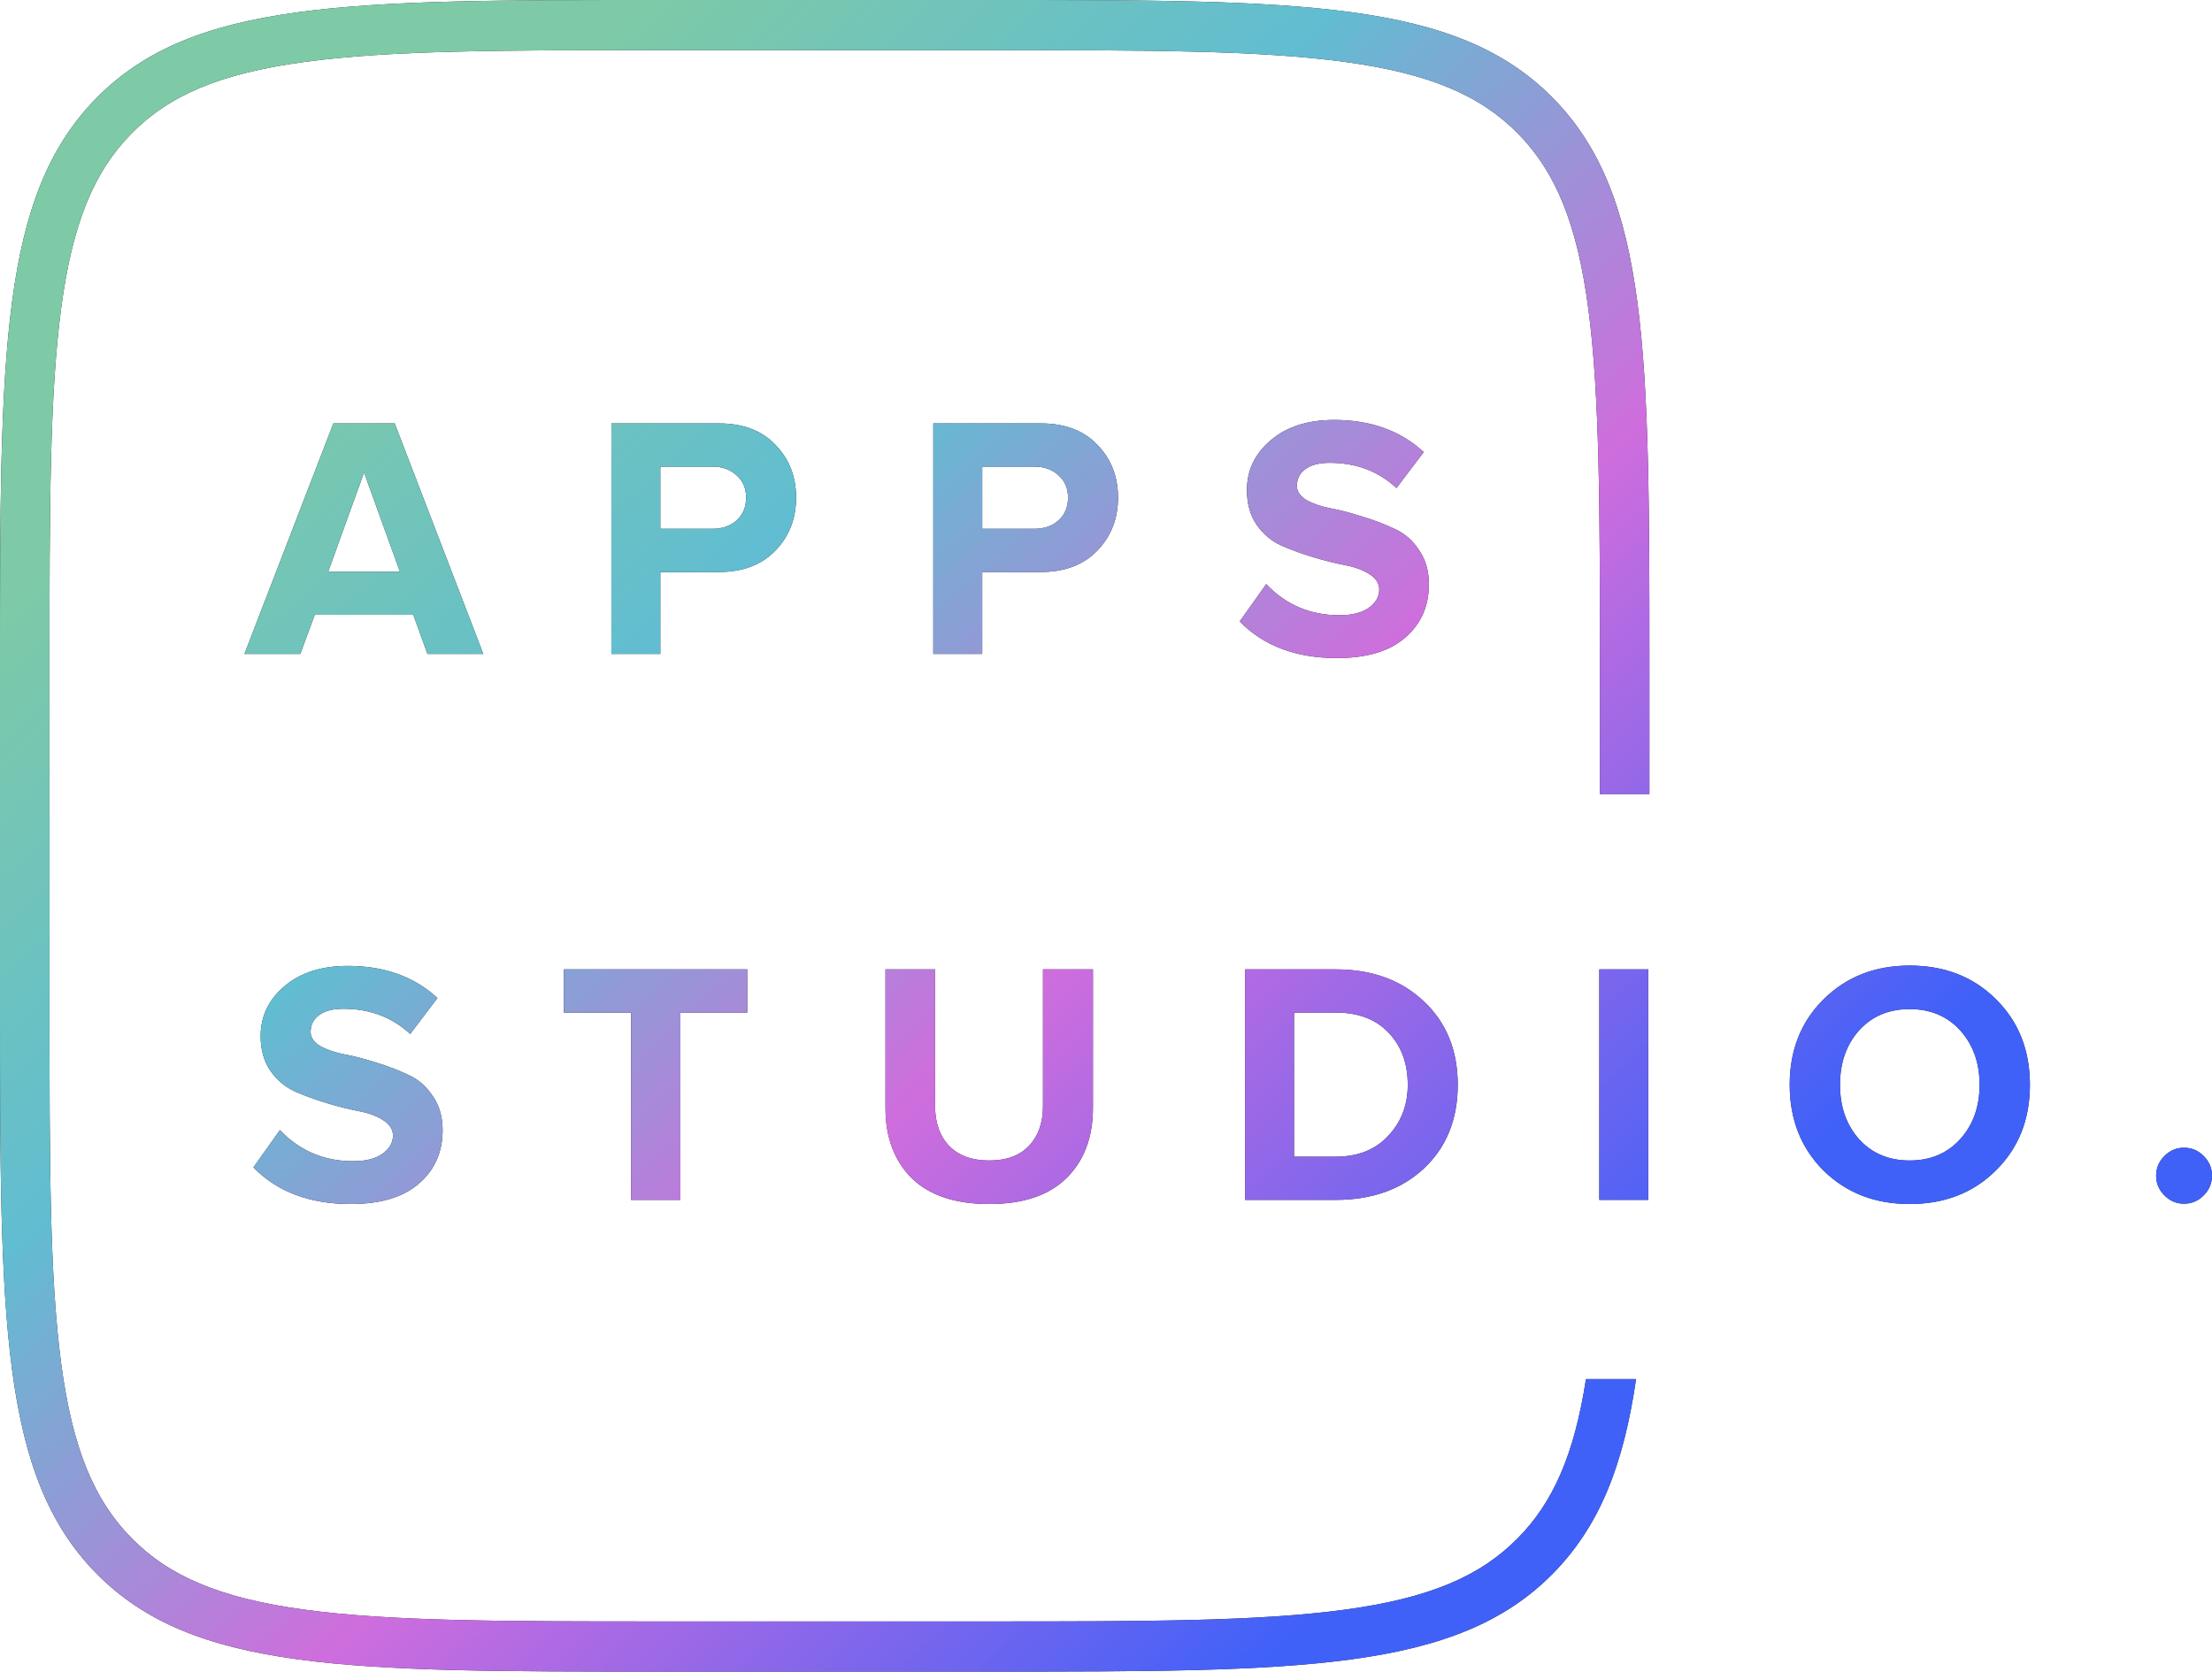 <svg width="86" height="65" viewBox="0 0 86 65" fill="none" xmlns="http://www.w3.org/2000/svg">
<path fill-rule="evenodd" clip-rule="evenodd" d="M38.476 1.95H25.651C19.55 1.95 15.169 1.954 11.834 2.409C8.555 2.855 6.578 3.705 5.117 5.186C3.656 6.668 2.817 8.671 2.376 11.995C1.928 15.375 1.924 19.817 1.924 26V39C1.924 45.183 1.928 49.625 2.376 53.005C2.817 56.328 3.656 58.332 5.117 59.813C6.578 61.295 8.555 62.145 11.834 62.591C15.169 63.046 19.55 63.05 25.651 63.05H38.476C44.577 63.05 48.958 63.046 52.293 62.591C55.572 62.145 57.549 61.295 59.01 59.813C60.378 58.427 61.2 56.582 61.662 53.625H63.608C63.123 56.974 62.184 59.354 60.371 61.192C56.614 65 50.568 65 38.476 65H25.651C13.559 65 7.513 65 3.756 61.192C0 57.385 0 51.257 0 39V26C0 13.743 0 7.615 3.756 3.808C7.513 0 13.559 0 25.651 0H38.476C50.568 0 56.614 0 60.371 3.808C64.127 7.615 64.127 13.743 64.127 26V30.875H62.203V26C62.203 19.817 62.199 15.375 61.751 11.995C61.31 8.671 60.471 6.668 59.01 5.186C57.549 3.705 55.572 2.855 52.293 2.409C48.958 1.954 44.577 1.95 38.476 1.95ZM51.976 25.589C50.386 25.589 49.126 25.114 48.197 24.165L49.229 22.713C49.997 23.52 50.944 23.923 52.07 23.923C52.561 23.923 52.941 23.829 53.209 23.64C53.486 23.443 53.624 23.206 53.624 22.928C53.624 22.686 53.495 22.485 53.236 22.323C52.986 22.162 52.668 22.046 52.284 21.974C51.909 21.902 51.498 21.799 51.051 21.665C50.605 21.53 50.19 21.378 49.805 21.208C49.43 21.038 49.113 20.769 48.854 20.402C48.604 20.034 48.479 19.586 48.479 19.058C48.479 18.287 48.787 17.642 49.403 17.122C50.02 16.594 50.842 16.329 51.869 16.329C53.289 16.329 54.451 16.746 55.353 17.579L54.294 18.977C53.589 18.323 52.722 17.996 51.695 17.996C51.293 17.996 50.98 18.076 50.757 18.238C50.533 18.399 50.422 18.619 50.422 18.896C50.422 19.111 50.547 19.295 50.797 19.447C51.056 19.591 51.373 19.698 51.748 19.77C52.133 19.842 52.543 19.949 52.981 20.093C53.428 20.227 53.839 20.384 54.214 20.563C54.598 20.733 54.915 21.006 55.165 21.383C55.424 21.75 55.554 22.194 55.554 22.713C55.554 23.573 55.246 24.268 54.629 24.796C54.022 25.325 53.137 25.589 51.976 25.589ZM18.79 25.428H16.619L16.07 23.909H12.237L11.675 25.428H9.504L12.961 16.464H15.346L18.79 25.428ZM15.547 22.229L14.154 18.372L12.76 22.229H15.547ZM25.672 25.428H23.769V16.464H27.95C28.888 16.464 29.62 16.741 30.147 17.297C30.683 17.844 30.951 18.529 30.951 19.353C30.951 20.169 30.683 20.854 30.147 21.41C29.611 21.965 28.879 22.243 27.95 22.243H25.672V25.428ZM27.695 20.563C28.079 20.563 28.392 20.455 28.633 20.24C28.883 20.016 29.008 19.721 29.008 19.353C29.008 18.986 28.883 18.695 28.633 18.48C28.392 18.256 28.079 18.144 27.695 18.144H25.672V20.563H27.695ZM36.285 25.428H38.188V22.243H40.465C41.395 22.243 42.127 21.965 42.663 21.41C43.199 20.854 43.467 20.169 43.467 19.353C43.467 18.529 43.199 17.844 42.663 17.297C42.136 16.741 41.403 16.464 40.465 16.464H36.285V25.428ZM41.149 20.24C40.908 20.455 40.595 20.563 40.211 20.563H38.188V18.144H40.211C40.595 18.144 40.908 18.256 41.149 18.48C41.399 18.695 41.524 18.986 41.524 19.353C41.524 19.721 41.399 20.016 41.149 20.24ZM74.244 46.819C72.895 46.819 71.779 46.385 70.894 45.516C70.019 44.638 69.581 43.526 69.581 42.182C69.581 40.839 70.019 39.732 70.894 38.863C71.779 37.985 72.895 37.546 74.244 37.546C75.602 37.546 76.719 37.98 77.594 38.849C78.478 39.719 78.921 40.83 78.921 42.182C78.921 43.535 78.478 44.646 77.594 45.516C76.719 46.385 75.602 46.819 74.244 46.819ZM72.274 44.292C72.775 44.848 73.431 45.126 74.244 45.126C75.057 45.126 75.714 44.848 76.214 44.292C76.714 43.737 76.964 43.034 76.964 42.182C76.964 41.331 76.714 40.628 76.214 40.072C75.714 39.517 75.057 39.239 74.244 39.239C73.431 39.239 72.775 39.517 72.274 40.072C71.783 40.628 71.537 41.331 71.537 42.182C71.537 43.034 71.783 43.737 72.274 44.292ZM13.63 46.819C12.04 46.819 10.781 46.344 9.852 45.395L10.883 43.943C11.652 44.749 12.598 45.153 13.724 45.153C14.215 45.153 14.595 45.059 14.863 44.87C15.14 44.673 15.278 44.436 15.278 44.158C15.278 43.916 15.149 43.715 14.89 43.553C14.64 43.392 14.323 43.276 13.938 43.204C13.563 43.132 13.152 43.029 12.706 42.895C12.259 42.76 11.844 42.608 11.46 42.438C11.084 42.268 10.767 41.999 10.508 41.632C10.258 41.264 10.133 40.816 10.133 40.288C10.133 39.517 10.441 38.872 11.057 38.352C11.674 37.824 12.496 37.559 13.523 37.559C14.943 37.559 16.105 37.976 17.007 38.809L15.948 40.207C15.243 39.553 14.376 39.226 13.349 39.226C12.947 39.226 12.634 39.306 12.411 39.468C12.188 39.629 12.076 39.849 12.076 40.126C12.076 40.341 12.201 40.525 12.451 40.677C12.71 40.821 13.027 40.928 13.402 41C13.787 41.072 14.197 41.179 14.635 41.322C15.082 41.457 15.493 41.614 15.868 41.793C16.252 41.963 16.569 42.236 16.819 42.613C17.078 42.98 17.208 43.423 17.208 43.943C17.208 44.803 16.9 45.498 16.283 46.026C15.676 46.555 14.792 46.819 13.63 46.819ZM26.453 46.658H24.537V39.374H21.924V37.694H29.052V39.374H26.453V46.658ZM38.459 46.819C39.781 46.819 40.782 46.483 41.461 45.811C42.148 45.139 42.492 44.225 42.492 43.069V37.694H40.55V43.016C40.55 43.661 40.366 44.176 40 44.561C39.643 44.938 39.129 45.126 38.459 45.126C37.789 45.126 37.271 44.938 36.905 44.561C36.538 44.176 36.355 43.661 36.355 43.016V37.694H34.426V43.083C34.426 44.221 34.765 45.13 35.444 45.811C36.132 46.483 37.137 46.819 38.459 46.819ZM51.931 46.658H48.407V37.694H51.931C53.334 37.694 54.473 38.106 55.348 38.93C56.233 39.754 56.675 40.839 56.675 42.182C56.675 43.526 56.237 44.611 55.361 45.435C54.486 46.25 53.343 46.658 51.931 46.658ZM51.931 44.978C52.789 44.978 53.468 44.709 53.968 44.172C54.477 43.634 54.732 42.971 54.732 42.182C54.732 41.358 54.486 40.686 53.995 40.167C53.503 39.638 52.816 39.374 51.931 39.374H50.31V44.978H51.931ZM62.179 46.658H64.082V37.694H62.179V46.658ZM84.913 46.806C85.208 46.806 85.463 46.698 85.677 46.483C85.892 46.268 85.999 46.013 85.999 45.717C85.999 45.421 85.892 45.166 85.677 44.951C85.463 44.736 85.208 44.629 84.913 44.629C84.619 44.629 84.364 44.736 84.15 44.951C83.935 45.166 83.828 45.421 83.828 45.717C83.828 46.013 83.935 46.268 84.15 46.483C84.364 46.698 84.619 46.806 84.913 46.806Z" fill="#19191E"/>
<path fill-rule="evenodd" clip-rule="evenodd" d="M38.476 1.95H25.651C19.55 1.95 15.169 1.954 11.834 2.409C8.555 2.855 6.578 3.705 5.117 5.186C3.656 6.668 2.817 8.671 2.376 11.995C1.928 15.375 1.924 19.817 1.924 26V39C1.924 45.183 1.928 49.625 2.376 53.005C2.817 56.328 3.656 58.332 5.117 59.813C6.578 61.295 8.555 62.145 11.834 62.591C15.169 63.046 19.55 63.05 25.651 63.05H38.476C44.577 63.05 48.958 63.046 52.293 62.591C55.572 62.145 57.549 61.295 59.01 59.813C60.378 58.427 61.2 56.582 61.662 53.625H63.608C63.123 56.974 62.184 59.354 60.371 61.192C56.614 65 50.568 65 38.476 65H25.651C13.559 65 7.513 65 3.756 61.192C0 57.385 0 51.257 0 39V26C0 13.743 0 7.615 3.756 3.808C7.513 0 13.559 0 25.651 0H38.476C50.568 0 56.614 0 60.371 3.808C64.127 7.615 64.127 13.743 64.127 26V30.875H62.203V26C62.203 19.817 62.199 15.375 61.751 11.995C61.31 8.671 60.471 6.668 59.01 5.186C57.549 3.705 55.572 2.855 52.293 2.409C48.958 1.954 44.577 1.95 38.476 1.95ZM51.976 25.589C50.386 25.589 49.126 25.114 48.197 24.165L49.229 22.713C49.997 23.52 50.944 23.923 52.07 23.923C52.561 23.923 52.941 23.829 53.209 23.64C53.486 23.443 53.624 23.206 53.624 22.928C53.624 22.686 53.495 22.485 53.236 22.323C52.986 22.162 52.668 22.046 52.284 21.974C51.909 21.902 51.498 21.799 51.051 21.665C50.605 21.53 50.19 21.378 49.805 21.208C49.43 21.038 49.113 20.769 48.854 20.402C48.604 20.034 48.479 19.586 48.479 19.058C48.479 18.287 48.787 17.642 49.403 17.122C50.02 16.594 50.842 16.329 51.869 16.329C53.289 16.329 54.451 16.746 55.353 17.579L54.294 18.977C53.589 18.323 52.722 17.996 51.695 17.996C51.293 17.996 50.98 18.076 50.757 18.238C50.533 18.399 50.422 18.619 50.422 18.896C50.422 19.111 50.547 19.295 50.797 19.447C51.056 19.591 51.373 19.698 51.748 19.77C52.133 19.842 52.543 19.949 52.981 20.093C53.428 20.227 53.839 20.384 54.214 20.563C54.598 20.733 54.915 21.006 55.165 21.383C55.424 21.75 55.554 22.194 55.554 22.713C55.554 23.573 55.246 24.268 54.629 24.796C54.022 25.325 53.137 25.589 51.976 25.589ZM18.79 25.428H16.619L16.07 23.909H12.237L11.675 25.428H9.504L12.961 16.464H15.346L18.79 25.428ZM15.547 22.229L14.154 18.372L12.76 22.229H15.547ZM25.672 25.428H23.769V16.464H27.95C28.888 16.464 29.62 16.741 30.147 17.297C30.683 17.844 30.951 18.529 30.951 19.353C30.951 20.169 30.683 20.854 30.147 21.41C29.611 21.965 28.879 22.243 27.95 22.243H25.672V25.428ZM27.695 20.563C28.079 20.563 28.392 20.455 28.633 20.24C28.883 20.016 29.008 19.721 29.008 19.353C29.008 18.986 28.883 18.695 28.633 18.48C28.392 18.256 28.079 18.144 27.695 18.144H25.672V20.563H27.695ZM36.285 25.428H38.188V22.243H40.465C41.395 22.243 42.127 21.965 42.663 21.41C43.199 20.854 43.467 20.169 43.467 19.353C43.467 18.529 43.199 17.844 42.663 17.297C42.136 16.741 41.403 16.464 40.465 16.464H36.285V25.428ZM41.149 20.24C40.908 20.455 40.595 20.563 40.211 20.563H38.188V18.144H40.211C40.595 18.144 40.908 18.256 41.149 18.48C41.399 18.695 41.524 18.986 41.524 19.353C41.524 19.721 41.399 20.016 41.149 20.24ZM74.244 46.819C72.895 46.819 71.779 46.385 70.894 45.516C70.019 44.638 69.581 43.526 69.581 42.182C69.581 40.839 70.019 39.732 70.894 38.863C71.779 37.985 72.895 37.546 74.244 37.546C75.602 37.546 76.719 37.98 77.594 38.849C78.478 39.719 78.921 40.83 78.921 42.182C78.921 43.535 78.478 44.646 77.594 45.516C76.719 46.385 75.602 46.819 74.244 46.819ZM72.274 44.292C72.775 44.848 73.431 45.126 74.244 45.126C75.057 45.126 75.714 44.848 76.214 44.292C76.714 43.737 76.964 43.034 76.964 42.182C76.964 41.331 76.714 40.628 76.214 40.072C75.714 39.517 75.057 39.239 74.244 39.239C73.431 39.239 72.775 39.517 72.274 40.072C71.783 40.628 71.537 41.331 71.537 42.182C71.537 43.034 71.783 43.737 72.274 44.292ZM13.63 46.819C12.04 46.819 10.781 46.344 9.852 45.395L10.883 43.943C11.652 44.749 12.598 45.153 13.724 45.153C14.215 45.153 14.595 45.059 14.863 44.87C15.14 44.673 15.278 44.436 15.278 44.158C15.278 43.916 15.149 43.715 14.89 43.553C14.64 43.392 14.323 43.276 13.938 43.204C13.563 43.132 13.152 43.029 12.706 42.895C12.259 42.76 11.844 42.608 11.46 42.438C11.084 42.268 10.767 41.999 10.508 41.632C10.258 41.264 10.133 40.816 10.133 40.288C10.133 39.517 10.441 38.872 11.057 38.352C11.674 37.824 12.496 37.559 13.523 37.559C14.943 37.559 16.105 37.976 17.007 38.809L15.948 40.207C15.243 39.553 14.376 39.226 13.349 39.226C12.947 39.226 12.634 39.306 12.411 39.468C12.188 39.629 12.076 39.849 12.076 40.126C12.076 40.341 12.201 40.525 12.451 40.677C12.71 40.821 13.027 40.928 13.402 41C13.787 41.072 14.197 41.179 14.635 41.322C15.082 41.457 15.493 41.614 15.868 41.793C16.252 41.963 16.569 42.236 16.819 42.613C17.078 42.98 17.208 43.423 17.208 43.943C17.208 44.803 16.9 45.498 16.283 46.026C15.676 46.555 14.792 46.819 13.63 46.819ZM26.453 46.658H24.537V39.374H21.924V37.694H29.052V39.374H26.453V46.658ZM38.459 46.819C39.781 46.819 40.782 46.483 41.461 45.811C42.148 45.139 42.492 44.225 42.492 43.069V37.694H40.55V43.016C40.55 43.661 40.366 44.176 40 44.561C39.643 44.938 39.129 45.126 38.459 45.126C37.789 45.126 37.271 44.938 36.905 44.561C36.538 44.176 36.355 43.661 36.355 43.016V37.694H34.426V43.083C34.426 44.221 34.765 45.13 35.444 45.811C36.132 46.483 37.137 46.819 38.459 46.819ZM51.931 46.658H48.407V37.694H51.931C53.334 37.694 54.473 38.106 55.348 38.93C56.233 39.754 56.675 40.839 56.675 42.182C56.675 43.526 56.237 44.611 55.361 45.435C54.486 46.25 53.343 46.658 51.931 46.658ZM51.931 44.978C52.789 44.978 53.468 44.709 53.968 44.172C54.477 43.634 54.732 42.971 54.732 42.182C54.732 41.358 54.486 40.686 53.995 40.167C53.503 39.638 52.816 39.374 51.931 39.374H50.31V44.978H51.931ZM62.179 46.658H64.082V37.694H62.179V46.658ZM84.913 46.806C85.208 46.806 85.463 46.698 85.677 46.483C85.892 46.268 85.999 46.013 85.999 45.717C85.999 45.421 85.892 45.166 85.677 44.951C85.463 44.736 85.208 44.629 84.913 44.629C84.619 44.629 84.364 44.736 84.15 44.951C83.935 45.166 83.828 45.421 83.828 45.717C83.828 46.013 83.935 46.268 84.15 46.483C84.364 46.698 84.619 46.806 84.913 46.806Z" fill="url(#paint0_linear_1_3415)"/>
<defs>
<linearGradient id="paint0_linear_1_3415" x1="9.009" y1="14.857" x2="52.656" y2="61.305" gradientUnits="userSpaceOnUse">
<stop stop-color="#7ECAA6"/>
<stop offset="0.294" stop-color="#61BDD1"/>
<stop offset="0.606" stop-color="#CF6DDD"/>
<stop offset="1" stop-color="#4061F8"/>
</linearGradient>
</defs>
</svg>
